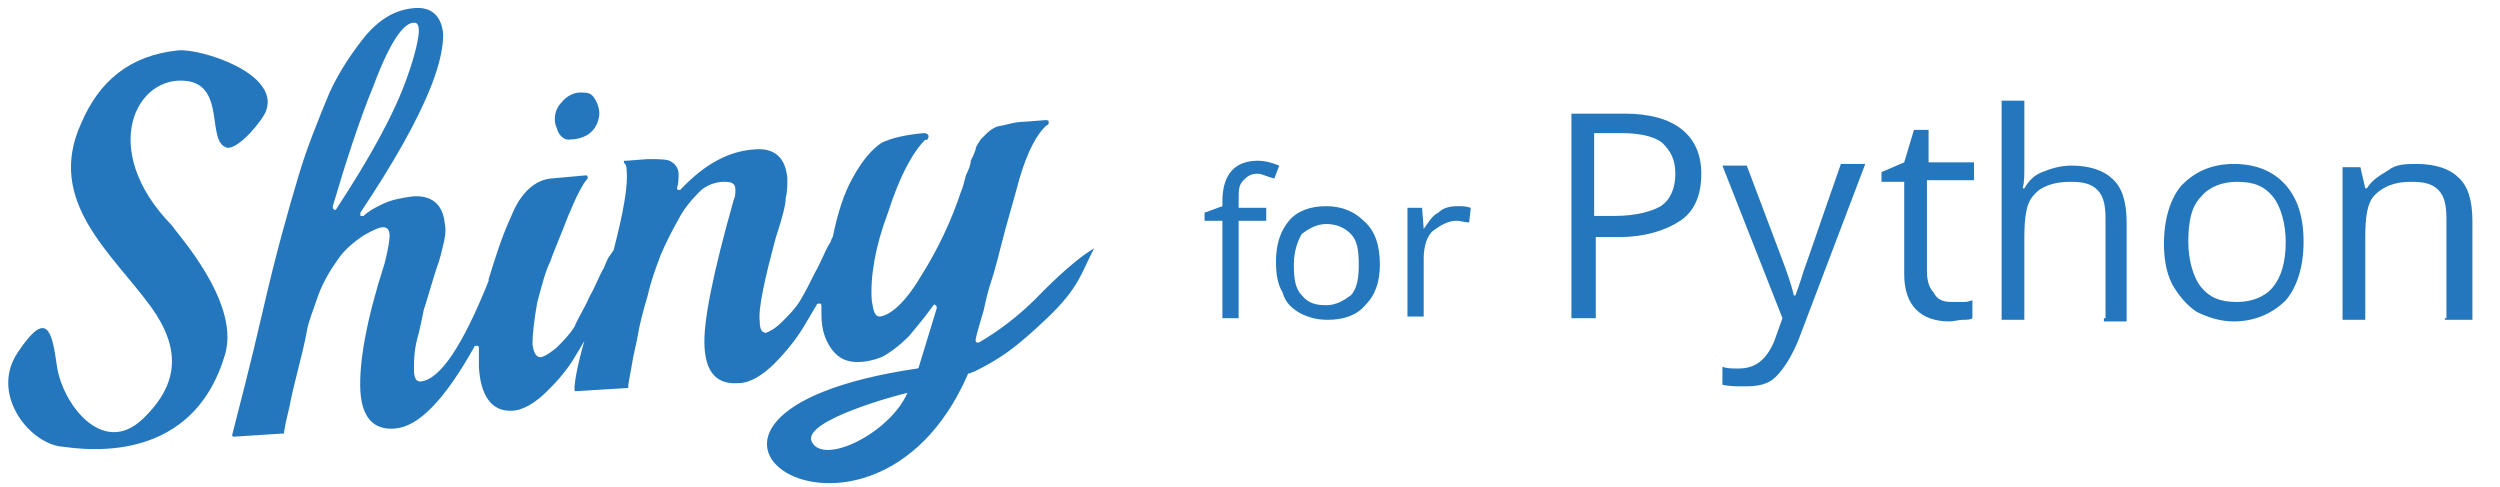 <?xml version="1.0" encoding="utf-8"?>
<!-- Generator: Adobe Illustrator 27.0.0, SVG Export Plug-In . SVG Version: 6.00 Build 0)  -->
<svg version="1.0" id="Layer_1" xmlns="http://www.w3.org/2000/svg" xmlns:xlink="http://www.w3.org/1999/xlink" x="0px" y="0px"
	 viewBox="0 0 154 30" style="enable-background:new 0 0 154 30;" xml:space="preserve" width="154" height="30" >
<style type="text/css">
	.st0{fill:#2477bd;}
</style>
<g id="Layer_1_00000047768344360754847990000012721607800634040751_">
	<g>
		<path class="st0" d="M78,13.6h-1.7v6h-1v-6h-1.1v-0.5l1.1-0.4v-0.3c0-1.7,0.8-2.5,2.2-2.5c0.4,0,0.8,0.1,1.3,0.3l-0.3,0.8
			c-0.4-0.1-0.8-0.3-1-0.3c-0.4,0-0.6,0.1-0.9,0.4s-0.3,0.6-0.3,1.3v0.4H78V13.6z"/>
		<path class="st0" d="M85,16.3c0,1.1-0.3,1.9-0.9,2.5c-0.5,0.6-1.3,0.9-2.3,0.9c-0.6,0-1.1-0.1-1.7-0.4c-0.5-0.3-0.9-0.6-1.1-1.3
			c-0.3-0.5-0.4-1.1-0.4-1.9c0-1.1,0.3-1.9,0.8-2.5c0.5-0.6,1.3-0.9,2.3-0.9c0.9,0,1.7,0.3,2.3,0.9C84.7,14.2,85,15.1,85,16.3z
			 M79.7,16.3c0,0.9,0.1,1.5,0.5,1.9c0.4,0.5,0.9,0.6,1.5,0.6c0.6,0,1.1-0.3,1.5-0.6c0.4-0.4,0.5-1.1,0.5-1.9c0-0.9-0.1-1.5-0.5-1.9
			c-0.4-0.4-0.9-0.6-1.5-0.6c-0.6,0-1.1,0.3-1.5,0.6C80,14.7,79.7,15.4,79.7,16.3z"/>
		<path class="st0" d="M89.8,12.7c0.3,0,0.5,0,0.8,0.1l-0.1,0.9c-0.3,0-0.5-0.1-0.8-0.1c-0.5,0-1,0.3-1.4,0.6s-0.6,1-0.6,1.7v3.6h-1
			v-6.7h0.9l0.1,1.3l0,0c0.3-0.4,0.5-0.8,0.9-1C88.9,12.8,89.3,12.7,89.8,12.7z"/>
		<path class="st0" d="M104.8,10.7c0,1.3-0.4,2.3-1.3,2.9c-0.9,0.6-2.2,1-3.7,1h-1.5v5h-1.5V7h3.3C103.1,7,104.8,8.3,104.8,10.7z
			 M98.2,13.3h1.3c1.3,0,2.3-0.3,2.8-0.6c0.6-0.4,0.9-1.1,0.9-2c0-0.9-0.3-1.4-0.8-1.9c-0.5-0.4-1.4-0.6-2.5-0.6h-1.7
			C98.2,8.1,98.2,13.3,98.2,13.3z"/>
		<path class="st0" d="M106.1,10.2h1.5l2,5.3c0.5,1.3,0.8,2.2,0.9,2.7h0.1c0.1-0.3,0.3-0.8,0.5-1.5c0.3-0.8,1-2.9,2.3-6.6h1.5
			l-4.1,10.8c-0.4,1-0.9,1.8-1.4,2.3s-1.1,0.6-2,0.6c-0.4,0-0.9,0-1.3-0.1v-1.1c0.3,0.1,0.6,0.1,1,0.1c1,0,1.7-0.5,2.2-1.7l0.5-1.4
			L106.1,10.2z"/>
		<path class="st0" d="M120.2,18.6c0.3,0,0.5,0,0.8,0s0.4-0.1,0.5-0.1v1.1c-0.1,0.1-0.4,0.1-0.6,0.1s-0.6,0.1-0.8,0.1
			c-1.8,0-2.8-1-2.8-2.9v-5.7h-1.4v-0.6l1.4-0.6l0.6-2h0.9V10h2.8v1.1h-2.9v5.6c0,0.5,0.1,1,0.4,1.3
			C119.3,18.4,119.6,18.6,120.2,18.6z"/>
		<path class="st0" d="M129.7,19.6v-6.1c0-0.8-0.1-1.4-0.5-1.8c-0.4-0.4-0.9-0.5-1.7-0.5c-1,0-1.8,0.3-2.2,0.8
			c-0.5,0.5-0.6,1.4-0.6,2.7v5h-1.4V6.2h1.4v4.1c0,0.5,0,0.9-0.1,1.3h0.1c0.3-0.5,0.6-0.8,1.1-1s1.1-0.4,1.8-0.4
			c1.1,0,2,0.3,2.5,0.8c0.6,0.5,0.9,1.4,0.9,2.7v6.1h-1.4V19.6z"/>
		<path class="st0" d="M141.9,14.9c0,1.5-0.4,2.8-1.1,3.6c-0.8,0.8-1.9,1.3-3.2,1.3c-0.9,0-1.7-0.3-2.3-0.6c-0.6-0.4-1.1-1-1.5-1.7
			c-0.4-0.8-0.5-1.7-0.5-2.5c0-1.5,0.4-2.8,1.1-3.6c0.8-0.8,1.8-1.3,3.2-1.3c1.3,0,2.4,0.4,3.2,1.3
			C141.5,12.2,141.9,13.3,141.9,14.9z M134.8,14.9c0,1.1,0.3,2.2,0.8,2.8c0.5,0.6,1.1,0.9,2.2,0.9c0.9,0,1.7-0.3,2.2-0.9
			c0.5-0.6,0.8-1.5,0.8-2.8c0-1.1-0.3-2.2-0.8-2.8c-0.5-0.6-1.1-0.9-2.2-0.9c-0.9,0-1.7,0.3-2.2,0.9C135,12.7,134.8,13.6,134.8,14.9
			z"/>
		<path class="st0" d="M150.7,19.6v-6.1c0-0.8-0.1-1.4-0.5-1.8c-0.4-0.4-0.9-0.5-1.7-0.5c-1,0-1.7,0.3-2.2,0.8
			c-0.5,0.5-0.6,1.4-0.6,2.7v5h-1.4v-9.4h1.1l0.3,1.3h0.1c0.3-0.5,0.8-0.8,1.3-1.1c0.5-0.4,1.1-0.4,1.8-0.4c1.1,0,2,0.3,2.5,0.8
			c0.6,0.5,0.9,1.4,0.9,2.7v6.1h-1.7V19.6z"/>
	</g>
</g>
<g id="Layer_2_00000147923674847605840940000016886061676261034887_">
	<g id="Layer_1_00000115479941224969138130000004359990092642812304_">
		<g>
			<path class="st0" d="M67.4,15.3c-1.4,0.8-3.3,2.8-3.6,3.1c-1.1,1.1-2.3,2-3.5,2.7h-0.1c-0.1,0-0.1-0.1-0.1-0.2
				c0.1-0.5,0.3-1.1,0.5-1.8c0.2-1,0.4-1.6,0.5-1.9s0.3-1,0.6-2.2s0.7-2.5,1.1-4c0.5-1.7,1.1-2.8,1.7-3.3l0,0c0.1,0,0.1-0.1,0.1-0.2
				s-0.1-0.1-0.2-0.1l-1.3,0.1c-0.6,0-1.1,0.2-1.7,0.3C61.2,7.9,61,8,60.8,8.2c-0.2,0.2-0.3,0.3-0.4,0.4l0,0
				c-0.1,0.2-0.3,0.4-0.3,0.6c-0.1,0.3-0.2,0.5-0.3,0.7c0,0.2-0.1,0.5-0.3,0.9c-0.1,0.4-0.2,0.8-0.3,1c-0.6,1.8-1.4,3.5-2.4,5.1
				c-1,1.7-1.9,2.5-2.6,2.6l0,0c-0.3,0-0.4-0.3-0.5-1c-0.1-1.4,0.2-3.3,1-5.4c0.7-2.2,1.5-3.7,2.3-4.5c0.1,0.1,0.2-0.1,0.2-0.2l0,0
				c0-0.1-0.1-0.2-0.3-0.2c-1.1,0.1-2,0.3-2.6,0.6c-0.6,0.4-1.2,1.1-1.8,2.2c-0.5,0.9-0.9,2.1-1.2,3.6l0,0c-0.1,0.1-0.1,0.3-0.2,0.4
				c-0.3,0.5-0.5,1.1-0.9,1.8c-0.3,0.6-0.6,1.2-0.9,1.7c-0.3,0.5-0.7,0.9-1.1,1.3c-0.5,0.5-0.8,0.6-1,0.7l0,0
				c-0.2,0-0.4-0.1-0.4-0.7c-0.1-0.8,0.3-2.6,1-5.2c0.4-1.2,0.6-2,0.6-2.4c0.1-0.4,0.1-0.8,0.1-1.2c-0.1-1.3-0.8-1.9-2-1.8
				c-1.6,0.1-3.1,0.9-4.6,2.5h-0.1c-0.1,0-0.1-0.1-0.1-0.1c0.1-0.3,0.1-0.6,0.1-0.9c0-0.3-0.2-0.6-0.4-0.7c-0.2-0.2-0.7-0.2-1.5-0.2
				l-1.3,0.1c0,0,0,0-0.1,0s-0.1,0.1,0,0.2c0.1,0.1,0.1,0.3,0.1,0.4c0.1,0.9-0.2,2.6-0.8,4.9l-0.2,0.3c-0.1,0.1-0.2,0.3-0.4,0.8
				c-0.3,0.5-0.5,1.1-0.9,1.8c-0.3,0.7-0.7,1.3-0.9,1.8c-0.3,0.5-0.7,0.9-1.1,1.3c-0.6,0.5-0.9,0.6-1,0.6l0,0c-0.1,0-0.4,0-0.5-0.8
				c0-0.6,0.1-1.5,0.3-2.6c0.3-1.1,0.5-1.9,0.8-2.5c0.2-0.6,0.6-1.5,1.1-2.8c0.5-1.2,0.9-2,1.2-2.3v-0.1c0-0.1-0.1-0.1-0.1-0.1
				L33.9,11c-0.9,0.1-1.8,0.8-2.4,2.3c-0.6,1.3-1,2.6-1.4,3.9c0,0,0,0,0,0.1c-1.6,4-3,6.1-4.2,6.2l0,0c-0.1,0-0.4,0-0.4-0.7
				c0-0.6,0-1.3,0.3-2.3c0.1-0.4,0.2-0.9,0.3-1.4c0.2-0.6,0.3-1,0.4-1.3s0.2-0.7,0.4-1.3c0.2-0.5,0.3-1,0.4-1.4s0.2-0.9,0.1-1.3
				c-0.1-1.2-0.8-1.8-2-1.7c-0.7,0.1-1.3,0.2-1.9,0.5c-0.4,0.2-0.8,0.4-1.1,0.7c0,0-0.1,0-0.2,0c0,0,0-0.1,0-0.2
				c2-3,3.5-5.6,4.4-7.9c0.5-1.3,0.7-2.3,0.7-3.1c-0.1-1.1-0.7-1.7-1.8-1.6c-1.1,0.1-2,0.6-2.9,1.6c-0.9,1.1-1.7,2.3-2.3,3.6
				c-0.7,1.7-1.4,3.4-1.9,5.1c-0.6,2-1.4,4.8-2.2,8.3c-0.8,3.5-1.5,6.1-1.9,7.7l0,0c0,0.1,0.1,0.1,0.1,0.1l3.1-0.2v-0.1
				c0.1-0.7,0.3-1.3,0.4-1.9c0.1-0.5,0.3-1.3,0.5-2.1s0.4-1.6,0.5-2.2s0.4-1.3,0.7-2.2c0.3-0.8,0.7-1.5,1.2-2.2
				c0.4-0.6,1-1.1,1.6-1.5c0.7-0.4,1-0.5,1.2-0.5l0,0c0.2,0,0.4,0.1,0.4,0.5c0,0.3-0.1,0.9-0.3,1.7c-1.1,3.4-1.6,6.1-1.5,7.9
				c0.1,1.6,0.8,2.4,2.1,2.3c1.5-0.1,3.1-1.8,4.9-5c0-0.1,0.1-0.1,0.2-0.1s0.1,0.1,0.1,0.2c0,0.4,0,0.7,0,1.1
				c0.1,1.8,0.8,2.7,1.9,2.7h0.1c0.7,0,1.5-0.5,2.2-1.2c0.3-0.3,0.7-0.7,1-1.1c0.5-0.6,0.7-1,1.3-2c-0.1,0.3-0.7,2.5-0.6,3.1
				l3.3-0.2v-0.1c0-0.1,0.1-0.7,0.2-1.2c0.1-0.7,0.3-1.4,0.4-2c0.1-0.6,0.3-1.4,0.6-2.4c0.2-0.9,0.5-1.7,0.8-2.5
				c0.3-0.7,0.7-1.5,1.1-2.2c0.3-0.6,0.8-1.2,1.3-1.7c0.4-0.4,1-0.6,1.5-0.6s0.7,0.1,0.7,0.5c0,0.2,0,0.4-0.1,0.6
				c-1.3,4.6-1.9,7.6-1.8,9.1c0.1,1.6,0.8,2.3,2.1,2.2c0.7,0,1.5-0.5,2.2-1.2c0.8-0.8,1.5-1.7,2-2.6c0.2-0.3,0.4-0.7,0.6-1
				c0-0.1,0.1-0.1,0.2-0.1c0.1,0,0.1,0.1,0.1,0.2c0,0.2,0,0.4,0,0.5c0,1,0.3,1.7,0.7,2.2s0.9,0.7,1.5,0.7c0.5,0,1-0.1,1.5-0.3
				c0.4-0.2,1-0.6,1.7-1.3c0.5-0.6,1-1.2,1.5-1.9c0,0,0.1-0.1,0.1,0c0.1,0,0.1,0.1,0.1,0.2l-1.1,3.6c0,0,0,0.1-0.1,0.1
				c-19.6,2.9-2.9,14.1,3.1,0.4c0,0,0-0.1,0.1-0.1s0.2-0.1,0.3-0.1c1.6-0.8,2.5-1.4,4.5-3.3C66.5,17.7,66.6,16.8,67.4,15.3z
				 M20.7,12.9c0,0-0.1,0.1-0.1,0c-0.1,0-0.1-0.1-0.1-0.2c0.8-2.7,1.6-5.2,2.5-7.4c1.2-3.2,2-3.9,2.5-3.9l0,0c0.1,0,0.3,0,0.3,0.5
				c0,0.4-0.2,1.4-0.7,2.8C24.3,7,22.8,9.7,20.7,12.9z M50,27.2c-0.6-1.3,5.4-2.9,5.9-3C54.8,26.7,50.7,28.7,50,27.2z"/>
			<path class="st0" d="M35,8.6c0.8,0,1.7-0.3,1.9-1.4c0.1-0.5-0.2-1.1-0.4-1.3s-0.4-0.2-0.8-0.2c-0.3,0-0.8,0.2-1.1,0.6
				c-0.5,0.5-0.5,1.2-0.3,1.6C34.4,8.3,34.7,8.6,35,8.6z"/>
			<path class="st0" d="M3.7,27.5c0.5,0,8.1,1.7,10.2-5.8c0.8-3.2-3-7.3-3.3-7.8l0,0C6,9.2,8.4,4.5,11.6,5c2.3,0.4,1.1,3.8,2.4,4.1
				l0,0c0.7,0.1,2.2-1.7,2.4-2.3c0.8-2.3-4-3.8-5.4-3.7C8,3.4,6.1,5,5,7.6c-2.2,4.8,1.9,8,4.3,11.3c1.8,2.5,1.8,4.7-0.5,6.9
				c-2.5,2.4-5-1-5.3-3.3c-0.3-2.1-0.6-3.5-2.4-0.8C-0.6,24.2,1.7,27.2,3.7,27.5z"/>
		</g>
	</g>
</g>
</svg>
